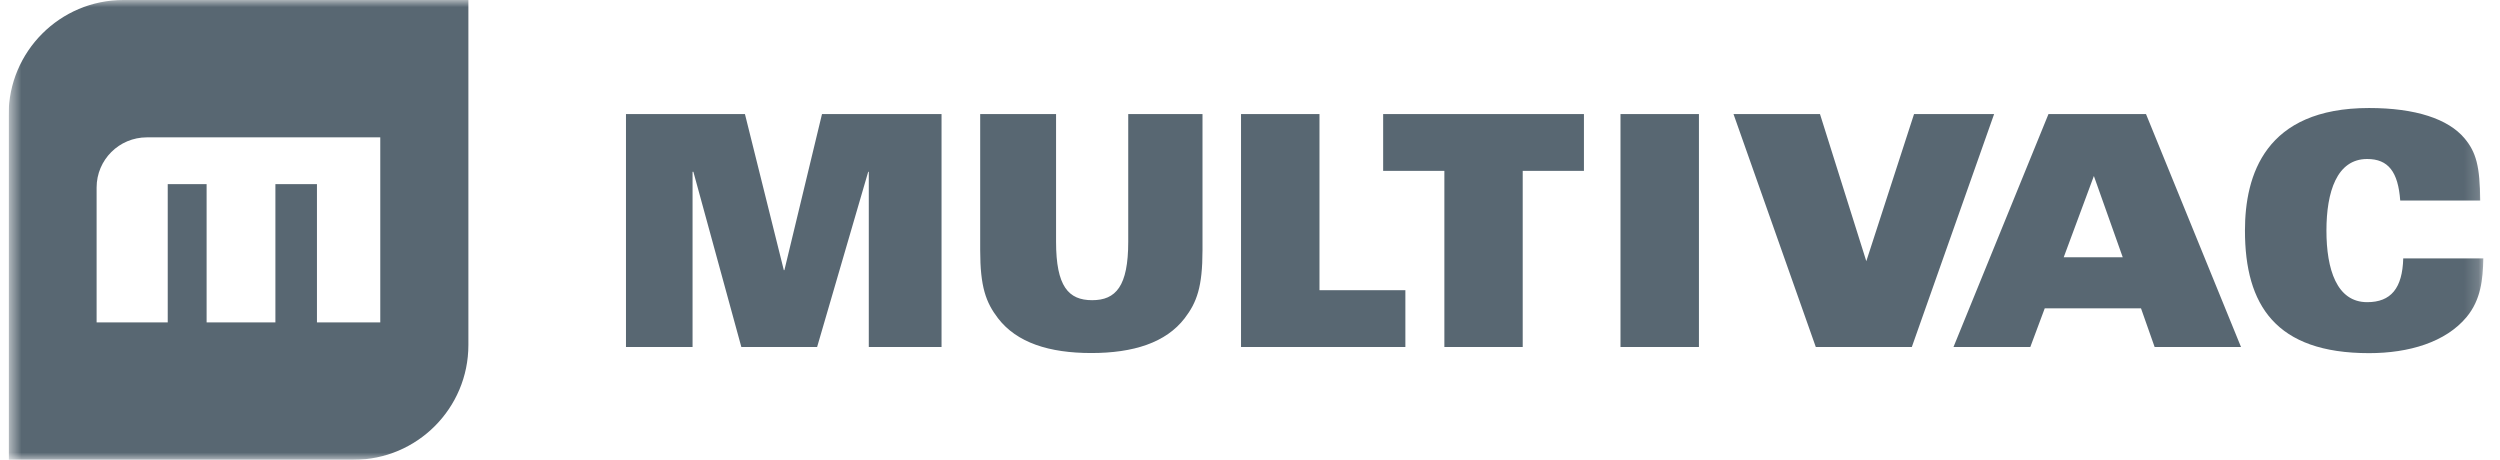 <svg width="174" height="32" viewBox="0 0 174 32" fill="none" xmlns="http://www.w3.org/2000/svg">
<g clip-path="url(#clip0_8024_34926)">
<mask id="mask0_8024_34926" style="mask-type:luminance" maskUnits="userSpaceOnUse" x="0" y="0" width="173" height="32">
<path d="M172.832 0H0.6V32H172.832V0Z" fill="white"/>
</mask>
<g mask="url(#mask0_8024_34926)">
<path fill-rule="evenodd" clip-rule="evenodd" d="M164.755 21.031C166.408 21.031 167.21 20.067 167.266 17.977L167.274 17.985H172.84C172.808 19.443 172.678 20.853 171.674 22.068C170.215 23.818 167.663 24.579 164.885 24.579C158.387 24.579 156.249 21.233 156.249 16.049C156.249 12.209 157.634 7.518 164.885 7.518C168.134 7.518 170.394 8.28 171.528 9.624C172.338 10.588 172.606 11.577 172.622 13.959H167.056C166.91 11.966 166.23 11.066 164.755 11.066C162.641 11.066 161.92 13.359 161.92 16.049C161.92 18.738 162.633 21.031 164.755 21.031ZM54.554 18.803H54.594L57.211 7.939H65.531V24.15H60.468V11.957H60.427L56.871 24.15H51.597L48.259 11.957H48.202V24.15H43.568V7.939H51.848L54.554 18.803ZM76.014 20.893C77.666 20.893 78.525 19.921 78.525 16.826V7.939H83.694V17.41C83.694 19.97 83.297 21.047 82.454 22.149C81.15 23.85 78.882 24.571 75.957 24.571C73.033 24.571 70.772 23.858 69.46 22.149C68.618 21.047 68.221 19.97 68.221 17.41V7.939H73.502V16.826C73.502 19.929 74.361 20.893 76.014 20.893ZM91.836 7.939H86.375V24.15H97.814V20.197H91.836V7.939ZM100.528 11.893H96.267V7.939H110.242V11.893H105.981V24.15H100.528V11.893ZM118.246 7.939H112.786V24.15H118.246V7.939ZM129.895 18.179L133.217 7.939H138.79L133.063 24.15H126.379L120.652 7.939H126.671L129.895 18.179ZM142.574 7.939L135.963 24.15H141.31L142.314 21.46H149.014L149.962 24.15H155.974L149.362 7.939H142.574ZM143.635 17.904L145.734 12.249L147.742 17.904H143.635Z" fill="#586772"/>
<path fill-rule="evenodd" clip-rule="evenodd" d="M8.587 0H32.6V24.012C32.6 28.419 29.027 32 24.612 32H0.6V7.988C0.6 3.581 4.18 0 8.587 0ZM10.224 9.56C8.288 9.56 6.724 11.123 6.724 13.051V22.441H11.674V12.816H14.38V22.441H19.168V12.816H22.06V22.441H26.467V9.56H10.224Z" fill="#586772"/>
</g>
</g>
<defs>
<clipPath id="clip0_8024_34926">
<rect width="172.8" height="32" fill="white" transform="translate(0.6)"/>
</clipPath>
</defs>
</svg>
